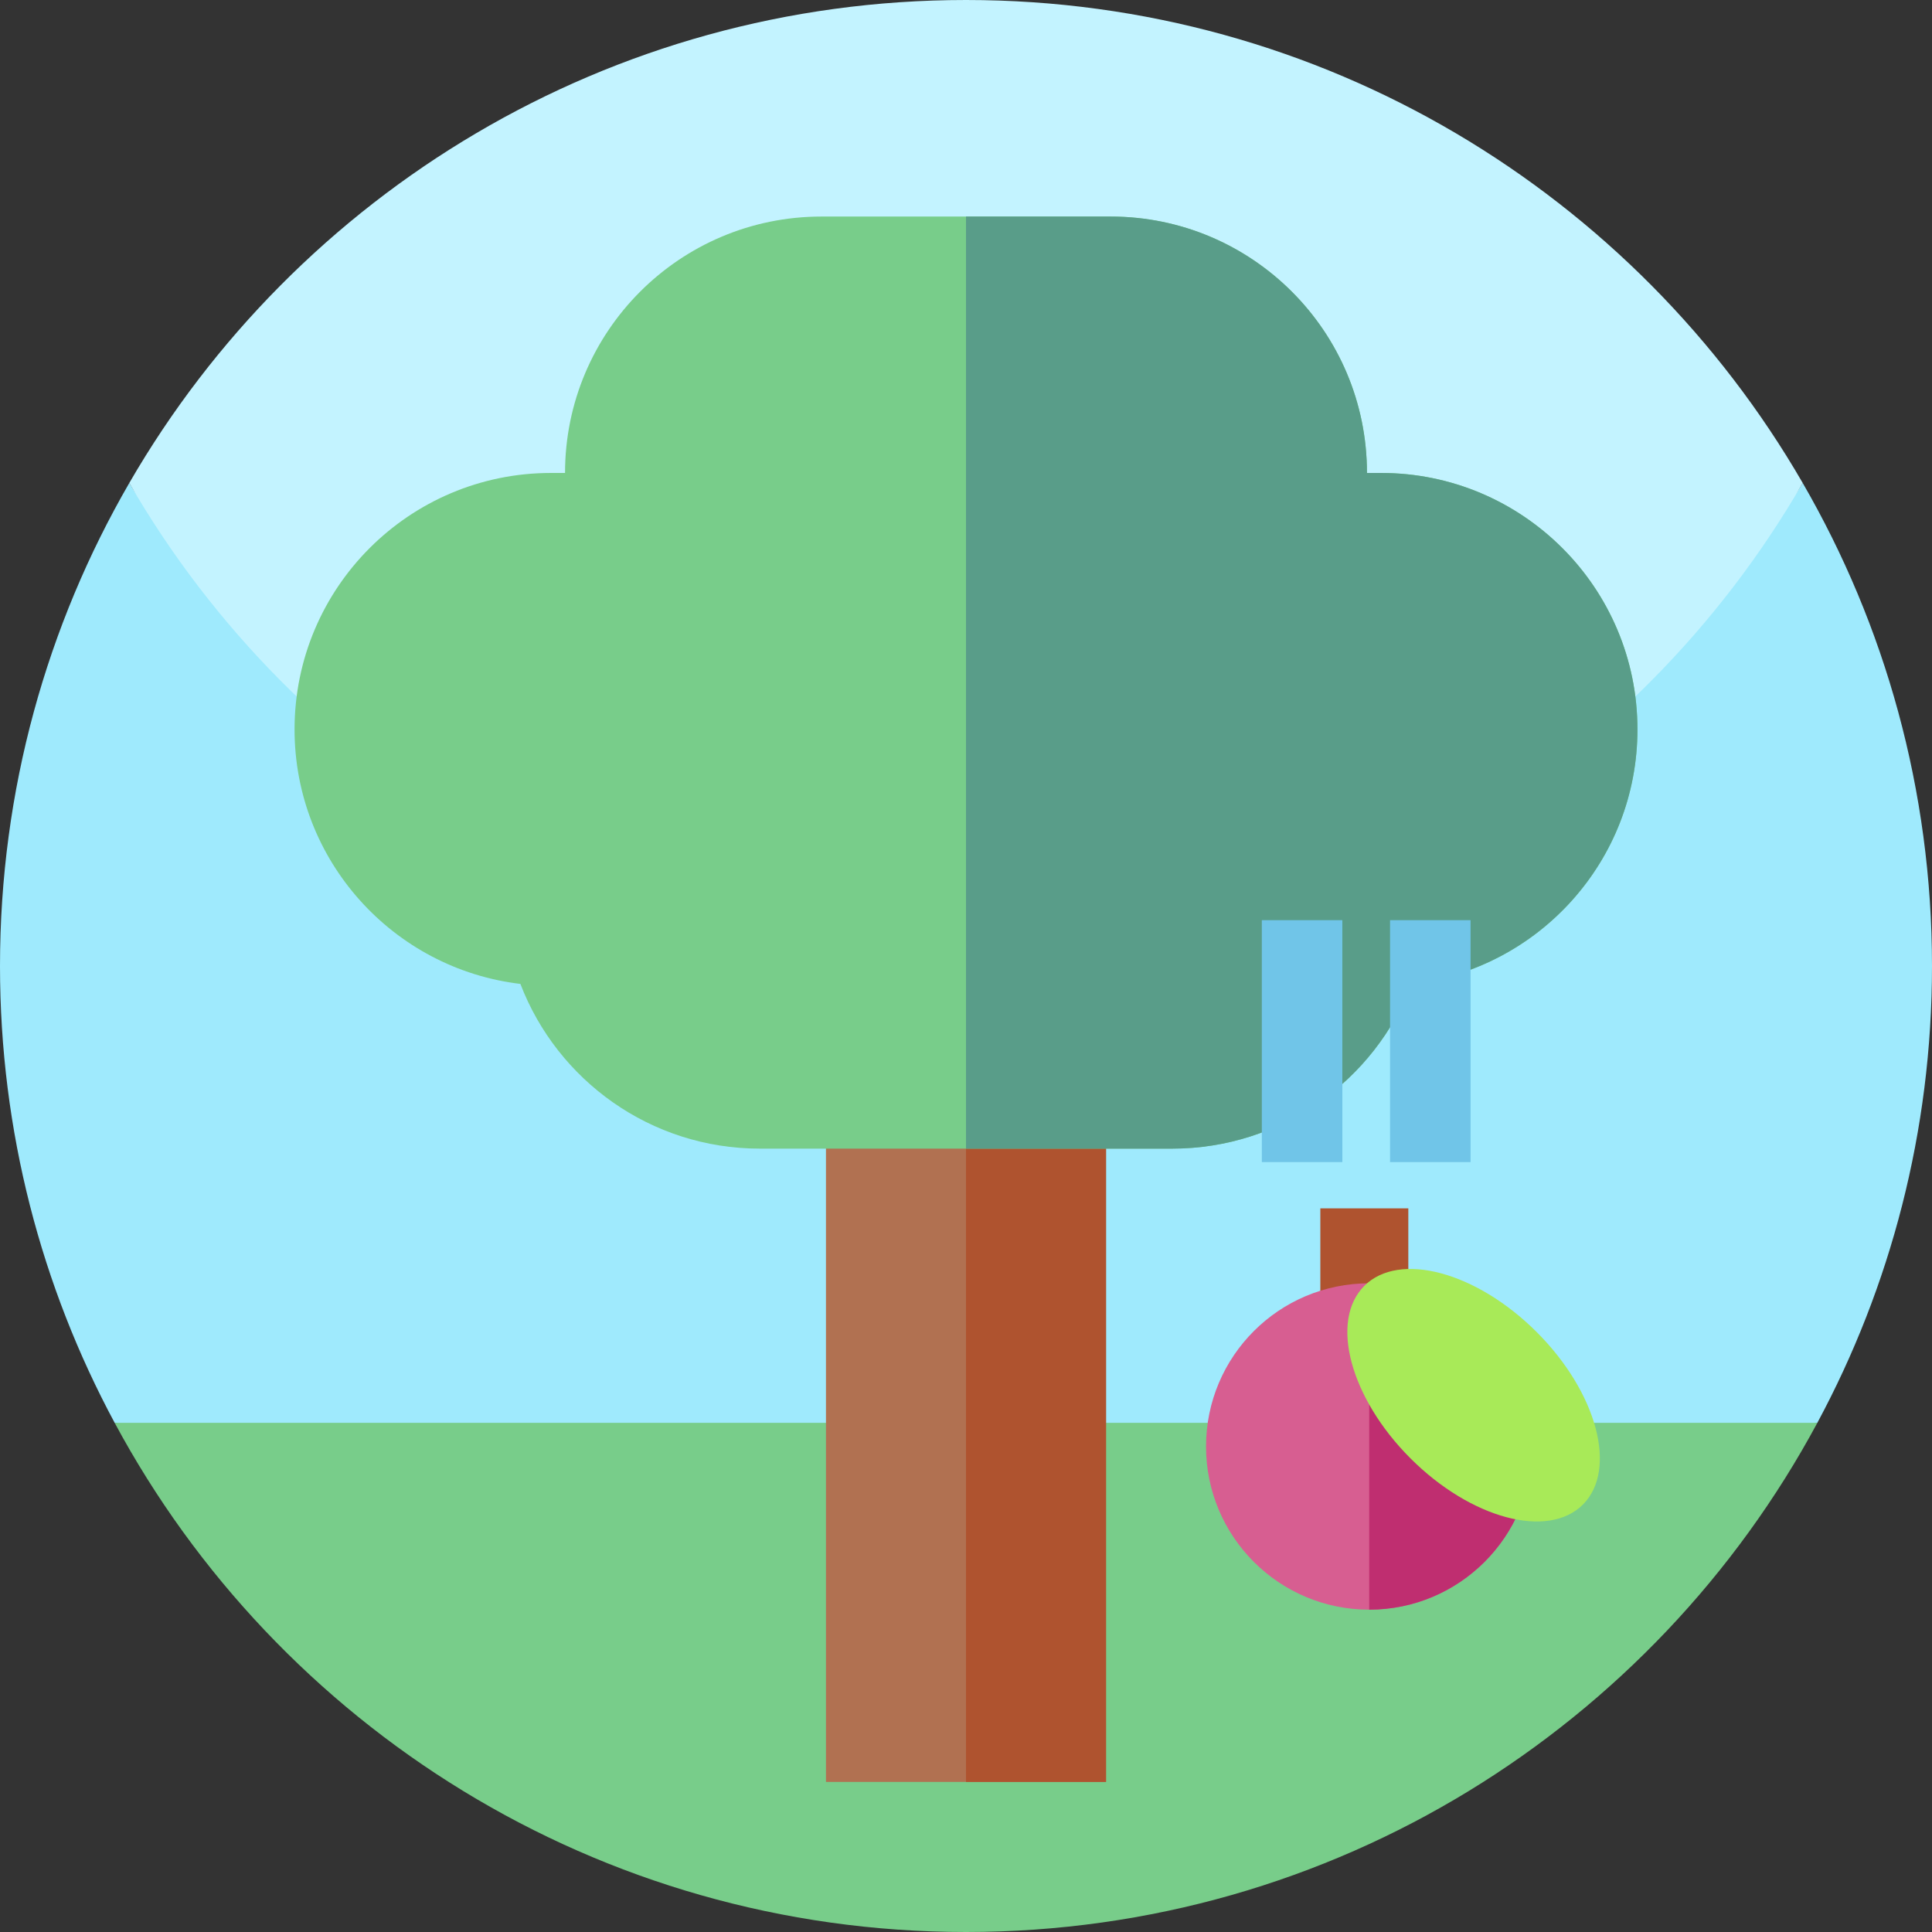 <svg id="Capa_1" enable-background="new 0 0 512 512" height="512" viewBox="0 0 512 512" width="512" xmlns="http://www.w3.org/2000/svg"><rect x="0" y="0" width="512" height="512" fill="#333333" stroke="none"/><g><g><path d="m0 256c0 43.79 11 85.02 30.39 121.07l225.61 49.67 225.61-49.67c19.39-36.05 30.39-77.28 30.39-121.07 0-46.63-12.47-90.34-34.26-128-41.698 72.091-399.22 76.52-443.48 0-21.79 37.66-34.26 81.37-34.26 128z" fill="#9feafd"/><path d="m34.26 128c44.26 76.52 126.99 128 221.74 128s177.48-51.48 221.74-128c-.01-.02-.03-.05-.04-.07-44.27-76.48-126.98-127.93-221.7-127.93s-177.43 51.45-221.7 127.93c-.01.02-.03.05-.04.07z" fill="#c3f3ff"/><path d="m30.39 377.07c43.19 80.32 128.02 134.93 225.61 134.93s182.42-54.61 225.61-134.93z" fill="#78cd8a"/></g><path d="m218.89 254.835h74.22v217.392h-74.22z" fill="#b17151"/><path d="m256 254.835h37.11v217.392h-37.11z" fill="#af532f"/><path d="m433.94 193.3c0 34.78-26.15 63.44-59.85 67.45-9.78 25.52-34.5 43.65-63.46 43.65h-109.26c-28.96 0-53.68-18.13-63.46-43.65-16.85-2.01-31.81-10.17-42.56-22.19-10.75-12.01-17.29-27.87-17.29-45.26 0-37.53 30.42-67.96 67.95-67.96h3.73c0-37.52 30.42-67.95 67.95-67.95h76.62c18.77 0 35.75 7.61 48.05 19.91 12.3 12.29 19.9 29.28 19.9 48.04h3.73c18.77 0 35.75 7.61 48.05 19.91 12.3 12.29 19.9 29.29 19.9 48.05z" fill="#78cd8a"/><g><path d="m349.904 320.229h23.315v35.999h-23.315z" fill="#af532f"/><path d="m406.1 383.33c0 23.89-19.36 43.25-43.25 43.25-23.88 0-43.24-19.36-43.24-43.25 0-23.88 19.36-43.24 43.24-43.24 23.89 0 43.25 19.36 43.25 43.24z" fill="#d75e91"/><path d="m406.1 383.33c0 23.89-19.36 43.25-43.25 43.25v-86.49c23.89 0 43.25 19.36 43.25 43.24z" fill="#bf2e70"/><ellipse cx="390.601" cy="369.748" fill="#a8ea58" rx="23.662" ry="40.977" transform="matrix(.707 -.707 .707 .707 -147.047 384.493)"/></g><path d="m433.94 193.3c0 34.78-26.15 63.44-59.85 67.45-9.78 25.52-34.5 43.65-63.46 43.65h-54.63v-247.01h38.31c18.77 0 35.75 7.61 48.05 19.91 12.3 12.29 19.9 29.28 19.9 48.04h3.73c18.77 0 35.75 7.61 48.05 19.91 12.3 12.29 19.9 29.29 19.9 48.05z" fill="#599d89"/><g fill="#70c5e8"><path d="m334.399 243.857h21.334v64.11h-21.334z"/><path d="m368.38 243.857h21.334v64.11h-21.334z"/></g></g></svg>